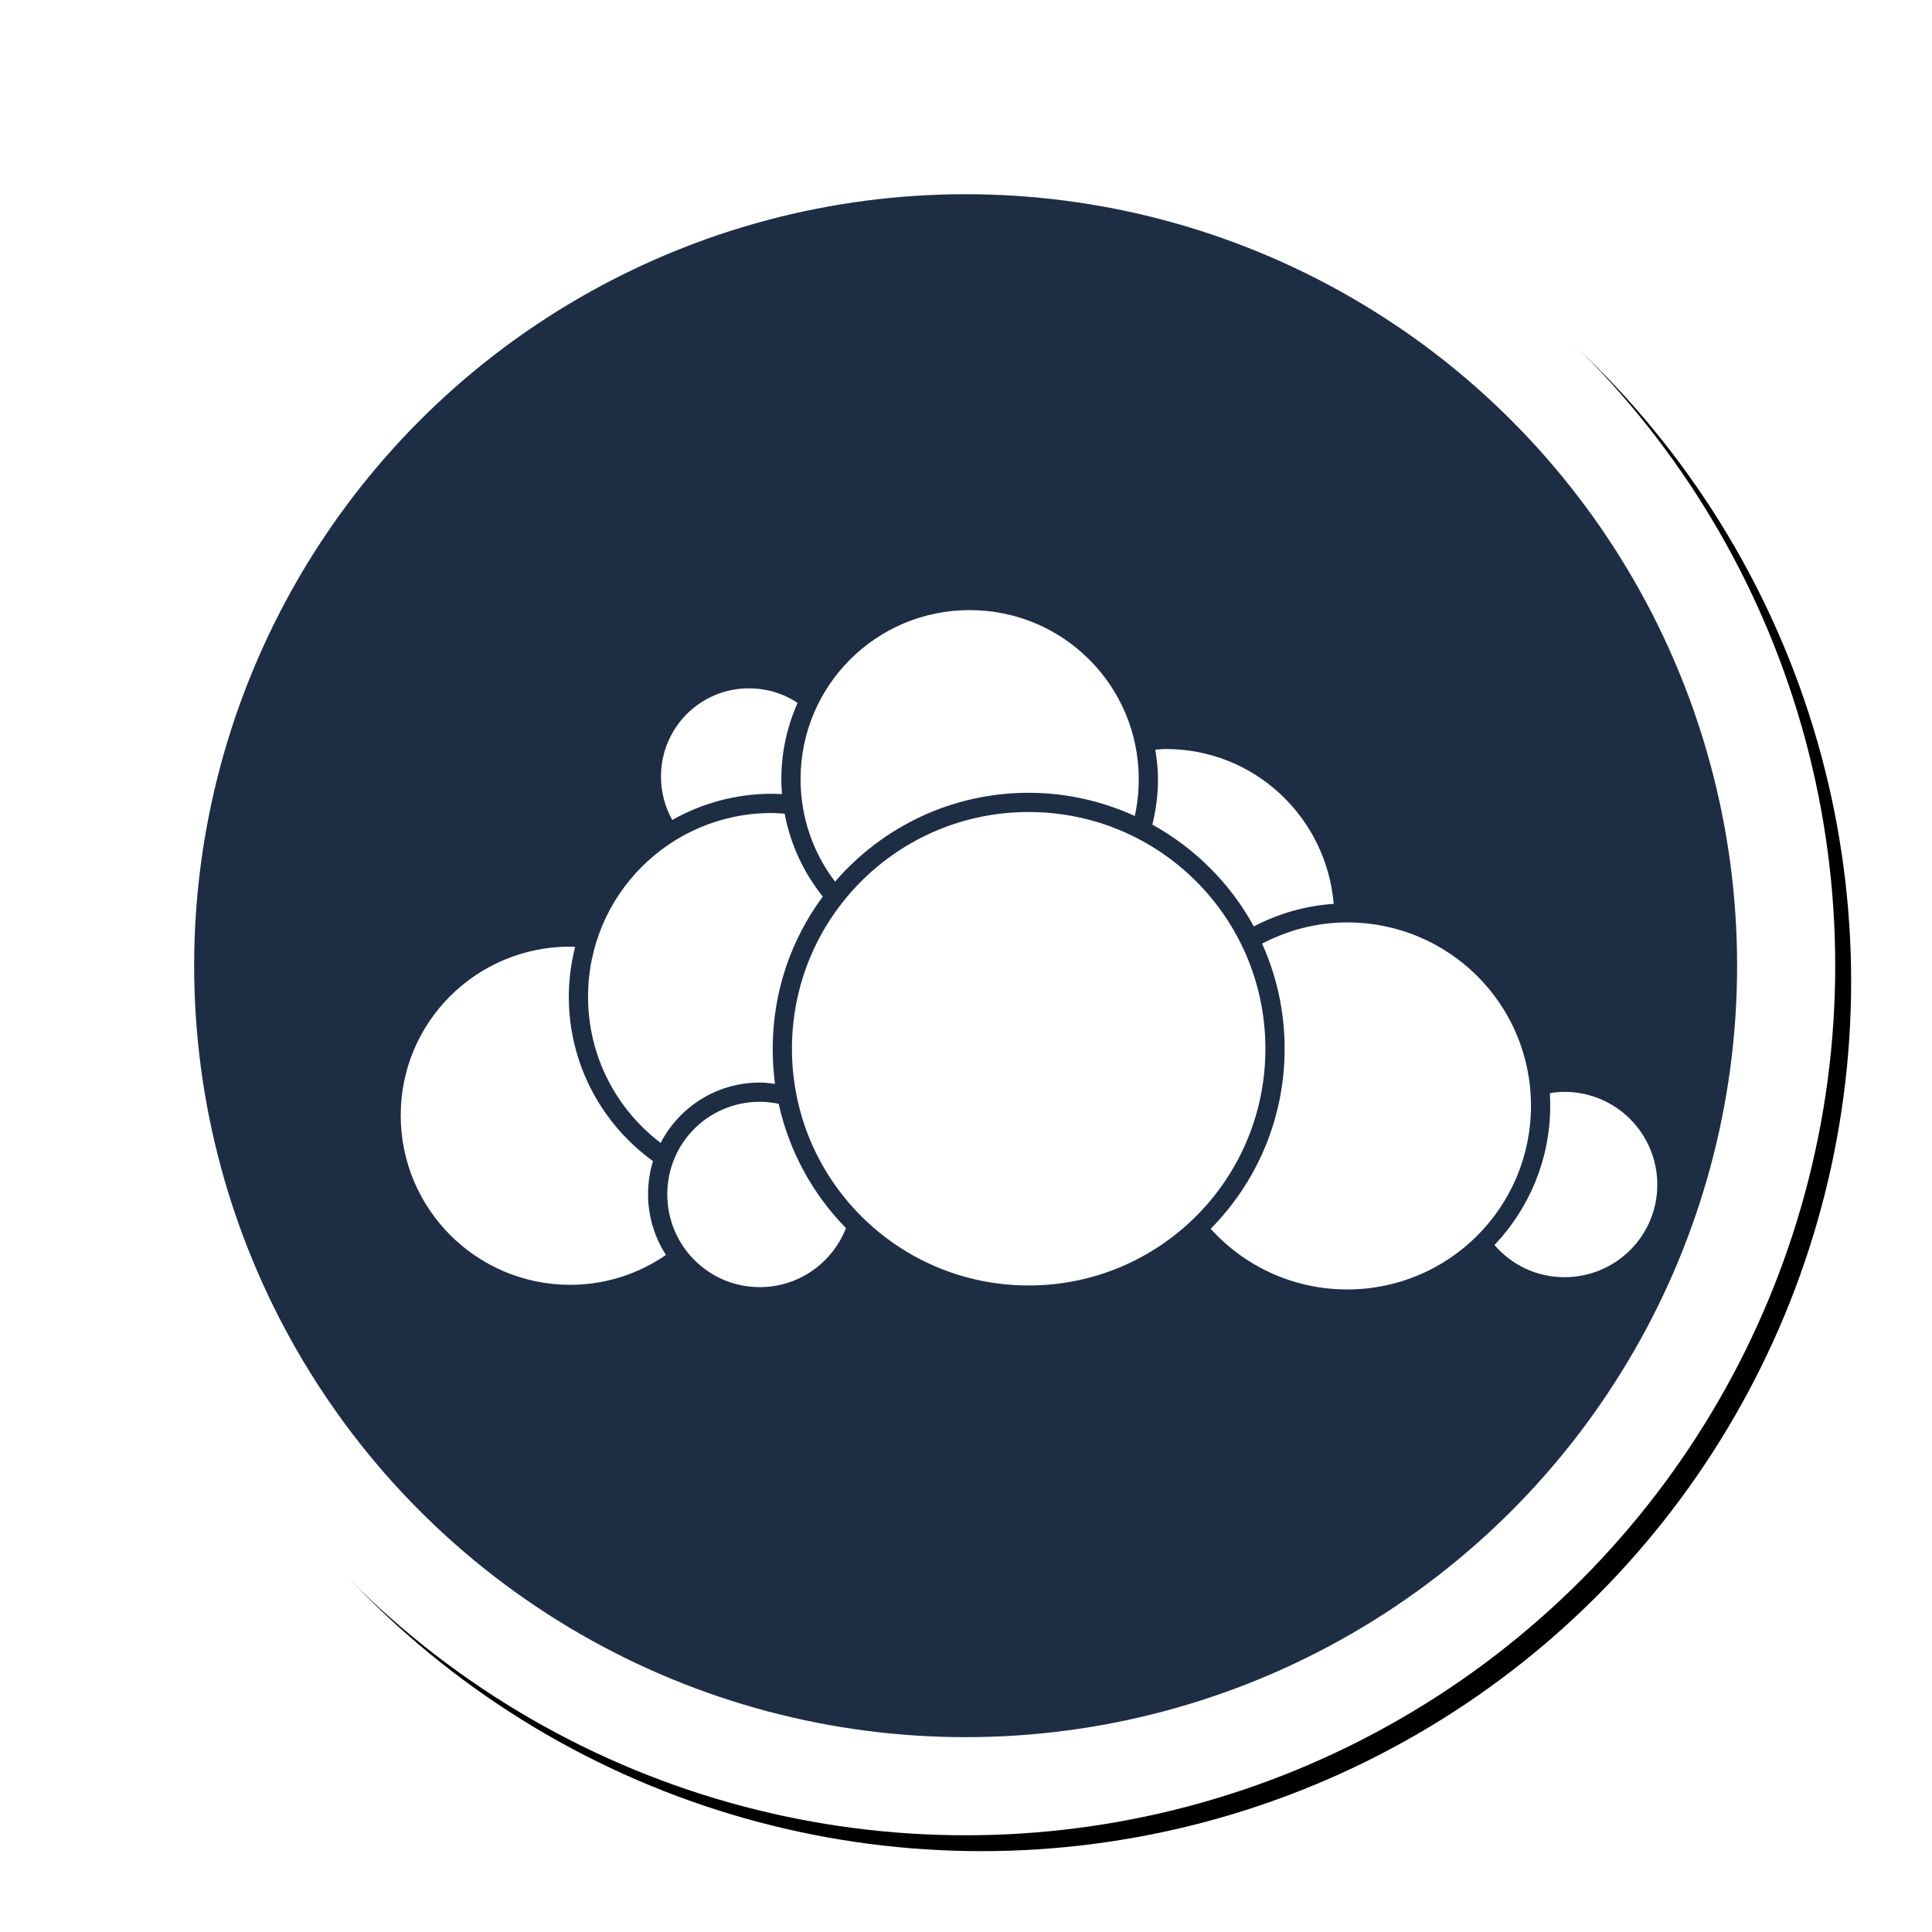 <?xml version="1.0" encoding="UTF-8" standalone="no"?>
<!-- Created with Inkscape (http://www.inkscape.org/) -->

<svg
   xmlns:dc="http://purl.org/dc/elements/1.1/"
   xmlns:cc="http://creativecommons.org/ns#"
   xmlns:rdf="http://www.w3.org/1999/02/22-rdf-syntax-ns#"
   xmlns:svg="http://www.w3.org/2000/svg"
   xmlns="http://www.w3.org/2000/svg"
   xmlns:xlink="http://www.w3.org/1999/xlink"
   xmlns:sodipodi="http://sodipodi.sourceforge.net/DTD/sodipodi-0.dtd"
   xmlns:inkscape="http://www.inkscape.org/namespaces/inkscape"
   width="10mm"
   height="10mm"
   viewBox="0 0 35.433 35.433"
   id="svg2"
   version="1.1"
   inkscape:version="0.91 r13725"
   sodipodi:docname="org.svg"
   inkscape:export-filename="/home/jospoortvliet/source code/www/assets/img/history/inc.png"
   inkscape:export-xdpi="91.440002"
   inkscape:export-ydpi="91.440002">
  <defs
     id="defs4">
    <filter
       inkscape:collect="always"
       style="color-interpolation-filters:sRGB"
       id="filter4250"
       x="-0.079"
       width="1.158"
       y="-0.079"
       height="1.158">
      <feGaussianBlur
         inkscape:collect="always"
         stdDeviation="0.056"
         id="feGaussianBlur4252" />
    </filter>
    <filter
       inkscape:collect="always"
       style="color-interpolation-filters:sRGB"
       id="filter4250-6"
       x="-0.079"
       width="1.158"
       y="-0.079"
       height="1.158">
      <feGaussianBlur
         inkscape:collect="always"
         stdDeviation="0.056"
         id="feGaussianBlur4252-6" />
    </filter>
    <linearGradient
       y2="339.222"
       x2="288.494"
       y1="55.888"
       x1="288.494"
       gradientUnits="userSpaceOnUse"
       id="linearGradient3353"
       xlink:href="#SVGID_1_"
       inkscape:collect="always" />
    <linearGradient
       y2="339.222"
       x2="251.211"
       y1="55.888"
       x1="251.211"
       gradientUnits="userSpaceOnUse"
       id="linearGradient3355"
       xlink:href="#SVGID_2_"
       inkscape:collect="always" />
    <linearGradient
       y2="339.222"
       x2="293.225"
       y1="55.888"
       x1="293.225"
       gradientUnits="userSpaceOnUse"
       id="linearGradient3357"
       xlink:href="#SVGID_3_"
       inkscape:collect="always" />
    <linearGradient
       y2="339.222"
       x2="375.334"
       y1="55.888"
       x1="375.334"
       gradientUnits="userSpaceOnUse"
       id="linearGradient3359"
       xlink:href="#SVGID_4_"
       inkscape:collect="always" />
    <linearGradient
       y2="339.222"
       x2="334.494"
       y1="55.888"
       x1="334.494"
       gradientUnits="userSpaceOnUse"
       id="linearGradient3361"
       xlink:href="#SVGID_5_"
       inkscape:collect="always" />
    <linearGradient
       y2="339.224"
       x2="458.427"
       y1="55.887"
       x1="458.427"
       gradientUnits="userSpaceOnUse"
       id="linearGradient3363"
       xlink:href="#SVGID_6_"
       inkscape:collect="always" />
    <linearGradient
       y2="339.221"
       x2="413.163"
       y1="55.888"
       x1="413.163"
       gradientUnits="userSpaceOnUse"
       id="linearGradient3365"
       xlink:href="#SVGID_7_"
       inkscape:collect="always" />
    <linearGradient
       y2="339.224"
       x2="290.762"
       y1="55.887"
       x1="290.762"
       gradientUnits="userSpaceOnUse"
       id="linearGradient3367"
       xlink:href="#SVGID_8_"
       inkscape:collect="always" />
    <linearGradient
       y2="339.221"
       x2="346.773"
       y1="55.888"
       x1="346.773"
       gradientUnits="userSpaceOnUse"
       id="linearGradient3369"
       xlink:href="#SVGID_9_"
       inkscape:collect="always" />
    <linearGradient
       id="SVGID_1_"
       gradientUnits="userSpaceOnUse"
       x1="288.494"
       y1="55.888"
       x2="288.494"
       y2="339.222">
      <stop
         offset="0"
         style="stop-color:#BED5E1"
         id="stop261" />
      <stop
         offset="1"
         style="stop-color:#567B8F"
         id="stop263" />
    </linearGradient>
    <linearGradient
       id="SVGID_2_"
       gradientUnits="userSpaceOnUse"
       x1="251.211"
       y1="55.888"
       x2="251.211"
       y2="339.222">
      <stop
         offset="0"
         style="stop-color:#BED5E1"
         id="stop268" />
      <stop
         offset="1"
         style="stop-color:#567B8F"
         id="stop270" />
    </linearGradient>
    <linearGradient
       id="SVGID_3_"
       gradientUnits="userSpaceOnUse"
       x1="293.225"
       y1="55.888"
       x2="293.225"
       y2="339.222">
      <stop
         offset="0"
         style="stop-color:#BED5E1"
         id="stop275" />
      <stop
         offset="1"
         style="stop-color:#567B8F"
         id="stop277" />
    </linearGradient>
    <linearGradient
       id="SVGID_4_"
       gradientUnits="userSpaceOnUse"
       x1="375.334"
       y1="55.888"
       x2="375.334"
       y2="339.222">
      <stop
         offset="0"
         style="stop-color:#BED5E1"
         id="stop282" />
      <stop
         offset="1"
         style="stop-color:#567B8F"
         id="stop284" />
    </linearGradient>
    <linearGradient
       id="SVGID_5_"
       gradientUnits="userSpaceOnUse"
       x1="334.494"
       y1="55.888"
       x2="334.494"
       y2="339.222">
      <stop
         offset="0"
         style="stop-color:#BED5E1"
         id="stop289" />
      <stop
         offset="1"
         style="stop-color:#567B8F"
         id="stop291" />
    </linearGradient>
    <linearGradient
       id="SVGID_6_"
       gradientUnits="userSpaceOnUse"
       x1="458.427"
       y1="55.887"
       x2="458.427"
       y2="339.224">
      <stop
         offset="0"
         style="stop-color:#BED5E1"
         id="stop296" />
      <stop
         offset="1"
         style="stop-color:#567B8F"
         id="stop298" />
    </linearGradient>
    <linearGradient
       id="SVGID_7_"
       gradientUnits="userSpaceOnUse"
       x1="413.163"
       y1="55.888"
       x2="413.163"
       y2="339.221">
      <stop
         offset="0"
         style="stop-color:#BED5E1"
         id="stop303" />
      <stop
         offset="1"
         style="stop-color:#567B8F"
         id="stop305" />
    </linearGradient>
    <linearGradient
       id="SVGID_8_"
       gradientUnits="userSpaceOnUse"
       x1="290.762"
       y1="55.887"
       x2="290.762"
       y2="339.224">
      <stop
         offset="0"
         style="stop-color:#BED5E1"
         id="stop310" />
      <stop
         offset="1"
         style="stop-color:#567B8F"
         id="stop312" />
    </linearGradient>
    <linearGradient
       id="SVGID_9_"
       gradientUnits="userSpaceOnUse"
       x1="346.773"
       y1="55.888"
       x2="346.773"
       y2="339.221">
      <stop
         offset="0"
         style="stop-color:#BED5E1"
         id="stop317" />
      <stop
         offset="1"
         style="stop-color:#567B8F"
         id="stop319" />
    </linearGradient>
    <linearGradient
       gradientTransform="matrix(1,0,0,-1,-191.2,-3.189)"
       y2="-342.412"
       x2="479.694"
       y1="-59.078"
       x1="479.694"
       gradientUnits="userSpaceOnUse"
       id="SVGID_1_-4">
      <stop
         id="stop68"
         style="stop-color:#BED5E1"
         offset="0" />
      <stop
         id="stop70"
         style="stop-color:#567B8F"
         offset="1" />
    </linearGradient>
    <linearGradient
       gradientTransform="matrix(1,0,0,-1,-191.2,-3.189)"
       y2="-342.414"
       x2="442.411"
       y1="-59.077"
       x1="442.411"
       gradientUnits="userSpaceOnUse"
       id="SVGID_2_-2">
      <stop
         id="stop79"
         style="stop-color:#BED5E1"
         offset="0" />
      <stop
         id="stop81"
         style="stop-color:#567B8F"
         offset="1" />
    </linearGradient>
    <linearGradient
       gradientTransform="matrix(1,0,0,-1,-191.2,-3.189)"
       y2="-342.415"
       x2="484.425"
       y1="-59.077"
       x1="484.425"
       gradientUnits="userSpaceOnUse"
       id="SVGID_3_-6">
      <stop
         id="stop90"
         style="stop-color:#BED5E1"
         offset="0" />
      <stop
         id="stop92"
         style="stop-color:#567B8F"
         offset="1" />
    </linearGradient>
    <linearGradient
       gradientTransform="matrix(1,0,0,-1,-191.2,-3.189)"
       y2="-342.41"
       x2="566.533"
       y1="-59.078"
       x1="566.533"
       gradientUnits="userSpaceOnUse"
       id="SVGID_4_-9">
      <stop
         id="stop101"
         style="stop-color:#BED5E1"
         offset="0" />
      <stop
         id="stop103"
         style="stop-color:#567B8F"
         offset="1" />
    </linearGradient>
    <linearGradient
       gradientTransform="matrix(1,0,0,-1,-191.2,-3.189)"
       y2="-342.409"
       x2="525.692"
       y1="-59.078"
       x1="525.692"
       gradientUnits="userSpaceOnUse"
       id="SVGID_5_-1">
      <stop
         id="stop112"
         style="stop-color:#BED5E1"
         offset="0" />
      <stop
         id="stop114"
         style="stop-color:#567B8F"
         offset="1" />
    </linearGradient>
    <linearGradient
       gradientTransform="matrix(1,0,0,-1,-191.2,-3.189)"
       y2="-342.415"
       x2="649.626"
       y1="-59.075"
       x1="649.626"
       gradientUnits="userSpaceOnUse"
       id="SVGID_6_-8">
      <stop
         id="stop123"
         style="stop-color:#BED5E1"
         offset="0" />
      <stop
         id="stop125"
         style="stop-color:#567B8F"
         offset="1" />
    </linearGradient>
    <linearGradient
       gradientTransform="matrix(1,0,0,-1,-191.2,-3.189)"
       y2="-342.412"
       x2="604.362"
       y1="-59.077"
       x1="604.362"
       gradientUnits="userSpaceOnUse"
       id="SVGID_7_-8">
      <stop
         id="stop134"
         style="stop-color:#BED5E1"
         offset="0" />
      <stop
         id="stop136"
         style="stop-color:#567B8F"
         offset="1" />
    </linearGradient>
    <linearGradient
       gradientTransform="matrix(1,0,0,-1,-191.2,-3.189)"
       y2="-342.417"
       x2="481.962"
       y1="-59.074"
       x1="481.962"
       gradientUnits="userSpaceOnUse"
       id="SVGID_8_-5">
      <stop
         id="stop145"
         style="stop-color:#BED5E1"
         offset="0" />
      <stop
         id="stop147"
         style="stop-color:#567B8F"
         offset="1" />
    </linearGradient>
    <linearGradient
       gradientTransform="matrix(1,0,0,-1,-191.2,-3.189)"
       y2="-342.413"
       x2="537.974"
       y1="-59.077"
       x1="537.974"
       gradientUnits="userSpaceOnUse"
       id="SVGID_9_-8">
      <stop
         id="stop156"
         style="stop-color:#BED5E1"
         offset="0" />
      <stop
         id="stop158"
         style="stop-color:#567B8F"
         offset="1" />
    </linearGradient>
  </defs>
  <sodipodi:namedview
     id="base"
     pagecolor="#ffffff"
     bordercolor="#666666"
     borderopacity="1.0"
     inkscape:pageopacity="0.0"
     inkscape:pageshadow="2"
     inkscape:zoom="11.2"
     inkscape:cx="19.522073"
     inkscape:cy="-5.6023336"
     inkscape:document-units="px"
     inkscape:current-layer="g4670"
     showgrid="false"
     fit-margin-top="0"
     fit-margin-left="0"
     fit-margin-right="0"
     fit-margin-bottom="0"
     inkscape:window-width="2560"
     inkscape:window-height="1363"
     inkscape:window-x="0"
     inkscape:window-y="240"
     inkscape:window-maximized="1"
     inkscape:snap-bbox="true"
     inkscape:bbox-paths="true"
     inkscape:snap-page="true"
     inkscape:bbox-nodes="true" />
  <g
     inkscape:label="Layer 1"
     inkscape:groupmode="layer"
     id="layer1"
     transform="translate(-153.882,-414.52)">
    <g
       id="g4290">
      <g
         id="flowRoot4136-0"
         style="font-style:normal;font-variant:normal;font-weight:normal;font-stretch:normal;font-size:9.69px;line-height:125%;font-family:'DejaVu Sans';-inkscape-font-specification:'DejaVu Sans, Normal';text-align:start;letter-spacing:0px;word-spacing:0px;writing-mode:lr-tb;text-anchor:start;fill:#000000;fill-opacity:1;stroke:none;stroke-width:1px;stroke-linecap:butt;stroke-linejoin:miter;stroke-opacity:1;filter:url(#filter4250)"
         transform="matrix(17.642,0,0,17.642,-2039.982,-7634.318)">
        <ellipse
           ry="0.853"
           rx="0.853"
           cy="457.252"
           cx="125.375"
           id="path4154-1"
           style="opacity:1;fill:#ffffff;fill-opacity:1;fill-rule:evenodd;stroke:#000000;stroke-width:0.102;stroke-linecap:round;stroke-linejoin:round;stroke-miterlimit:4;stroke-dasharray:none;stroke-dashoffset:0;stroke-opacity:1" />
      </g>
      <g
         id="flowRoot4136"
         style="font-style:normal;font-variant:normal;font-weight:normal;font-stretch:normal;font-size:9.69px;line-height:125%;font-family:'DejaVu Sans';-inkscape-font-specification:'DejaVu Sans, Normal';text-align:start;letter-spacing:0px;word-spacing:0px;writing-mode:lr-tb;text-anchor:start;fill:#1d2d44;fill-opacity:1;stroke:#ffffff;stroke-width:1px;stroke-linecap:butt;stroke-linejoin:miter;stroke-opacity:1"
         transform="matrix(17.642,0,0,17.642,-2040.274,-7634.609)">
        <ellipse
           ry="0.853"
           rx="0.853"
           cy="457.252"
           cx="125.375"
           id="path4154"
           style="opacity:1;fill:#1d2d44;fill-opacity:1;fill-rule:evenodd;stroke:#ffffff;stroke-width:0.102;stroke-linecap:round;stroke-linejoin:round;stroke-miterlimit:4;stroke-dasharray:none;stroke-dashoffset:0;stroke-opacity:1" />
      </g>
    </g>
    <g
       id="g4284">
      <g
         id="flowRoot4136-0-4"
         style="font-style:normal;font-variant:normal;font-weight:normal;font-stretch:normal;font-size:9.69px;line-height:125%;font-family:'DejaVu Sans';-inkscape-font-specification:'DejaVu Sans, Normal';text-align:start;letter-spacing:0px;word-spacing:0px;writing-mode:lr-tb;text-anchor:start;fill:#000000;fill-opacity:1;stroke:none;stroke-width:1px;stroke-linecap:butt;stroke-linejoin:miter;stroke-opacity:1;filter:url(#filter4250-6)"
         transform="matrix(17.642,0,0,17.642,-2123.079,-7635.197)">
        <ellipse
           ry="0.853"
           rx="0.853"
           cy="457.252"
           cx="125.375"
           id="path4154-1-4"
           style="opacity:1;fill:#ffffff;fill-opacity:1;fill-rule:evenodd;stroke:#000000;stroke-width:0.102;stroke-linecap:round;stroke-linejoin:round;stroke-miterlimit:4;stroke-dasharray:none;stroke-dashoffset:0;stroke-opacity:1" />
      </g>
      <g
         id="flowRoot4136-4"
         style="font-style:normal;font-variant:normal;font-weight:normal;font-stretch:normal;font-size:9.69px;line-height:125%;font-family:'DejaVu Sans';-inkscape-font-specification:'DejaVu Sans, Normal';text-align:start;letter-spacing:0px;word-spacing:0px;writing-mode:lr-tb;text-anchor:start;fill:#ffffff;fill-opacity:1;stroke:#ffffff;stroke-width:1px;stroke-linecap:butt;stroke-linejoin:miter;stroke-opacity:1"
         transform="matrix(17.642,0,0,17.642,-2123.371,-7635.489)">
        <ellipse
           ry="0.853"
           rx="0.853"
           cy="457.252"
           cx="125.375"
           id="path4154-4"
           style="opacity:1;fill:#ffffff;fill-opacity:1;fill-rule:evenodd;stroke:#ffffff;stroke-width:0.102;stroke-linecap:round;stroke-linejoin:round;stroke-miterlimit:4;stroke-dasharray:none;stroke-dashoffset:0;stroke-opacity:1" />
      </g>
    </g>
    <g
       id="g4670"
       transform="matrix(0.026,0,0,0.026,193.41,417.869)">
      <path
         inkscape:export-ydpi="90"
         inkscape:export-xdpi="90"
         inkscape:export-filename="/home/jospoortvliet/presentation data/ownCloud artwork/ownCloud just cloud background.png"
         sodipodi:nodetypes="sscscsscscscscccccscccccssssssscscsccsscscssscsscscscccccscssccsssccs"
         inkscape:connector-curvature="0"
         id="circle238"
         d="m 833.175,244.693 c -54.537,0 -98.597,44.061 -98.597,98.597 0,22.48 7.486,43.17 20.106,59.738 27.378,-31.689 67.787,-51.812 112.903,-51.812 22.073,0 43.005,4.915 61.865,13.533 1.527,-6.906 2.32,-14.088 2.32,-21.459 0,-54.537 -44.061,-98.597 -98.597,-98.597 z m -128.756,45.625 c -28.401,0 -51.232,23.024 -51.232,51.425 0,9.195 2.372,17.884 6.573,25.326 17.138,-9.668 36.952,-15.273 57.998,-15.273 2.031,0 3.987,0.083 5.993,0.194 -0.227,-2.879 -0.387,-5.763 -0.387,-8.7 0,-15.819 3.436,-30.87 9.473,-44.465 -8.129,-5.451 -17.868,-8.506 -28.419,-8.506 z m 243.206,35.379 c -2.098,0 -4.121,0.258 -6.187,0.387 0.894,5.634 1.547,11.323 1.547,17.206 0,9.156 -1.164,17.99 -3.287,26.486 24.881,13.77 45.544,34.373 59.158,59.352 14.121,-7.351 29.873,-12.026 46.592,-13.146 -4.309,-50.531 -46.172,-90.284 -97.824,-90.284 z m -80.038,36.732 c -76.313,0 -138.036,61.718 -138.036,138.036 0,76.31 61.72,138.036 138.036,138.036 76.316,0 138.036,-61.726 138.036,-138.036 0,-76.318 -61.723,-138.036 -138.036,-138.036 z m -149.829,0.58 c -59.205,0 -107.104,47.899 -107.104,107.104 0,34.852 16.606,65.706 42.339,85.257 10.848,-20.923 32.637,-35.185 57.805,-35.185 3.042,0 5.961,0.369 8.893,0.773 -0.92,-6.696 -1.353,-13.546 -1.353,-20.493 0,-33.215 10.812,-63.93 29.192,-88.737 -11.003,-13.768 -18.876,-30.31 -22.233,-48.332 -2.487,-0.172 -5.008,-0.387 -7.54,-0.387 z m 335.617,63.798 c -17.977,0 -34.817,4.59 -49.685,12.373 8.443,18.701 13.146,39.45 13.146,61.285 0,40.884 -16.438,78.007 -43.112,104.977 19.596,21.755 48.027,35.379 79.651,35.379 59.205,0 107.104,-47.899 107.104,-107.104 0,-59.204 -47.899,-106.91 -107.104,-106.91 z m -453.16,14.113 c -54.538,0 -98.79,43.866 -98.79,98.404 0,54.538 44.252,98.791 98.79,98.791 20.758,0 39.987,-6.468 55.872,-17.4 -6.564,-10.2 -10.44,-22.394 -10.44,-35.379 0,-6.739 0.994,-13.215 2.9,-19.332 -29.738,-21.491 -49.105,-56.463 -49.105,-95.891 0,-10.018 1.32,-19.704 3.673,-28.999 -0.977,-0.029 -1.916,-0.194 -2.9,-0.194 z m 579.79,84.677 c -2.909,0 -5.725,0.33 -8.507,0.773 0.153,2.459 0.193,4.849 0.193,7.346 0,31.447 -12.408,59.988 -32.479,81.198 9.874,11.483 24.379,18.753 40.792,18.753 29.897,0 54.132,-24.041 54.132,-53.938 0,-29.897 -24.234,-54.132 -54.132,-54.132 z m -469.207,5.8 c -29.896,0 -53.938,24.043 -53.938,53.938 0,29.896 24.043,54.132 53.938,54.132 22.916,0 42.366,-14.299 50.265,-34.412 -19.274,-19.63 -33.125,-44.673 -39.246,-72.498 -3.582,-0.74 -7.217,-1.16 -11.02,-1.16 z"
         style="color:#000000;font-style:normal;font-variant:normal;font-weight:normal;font-stretch:normal;font-size:medium;line-height:normal;font-family:Sans;-inkscape-font-specification:Sans;text-indent:0;text-align:start;text-decoration:none;text-decoration-line:none;letter-spacing:normal;word-spacing:normal;text-transform:none;direction:ltr;block-progression:tb;writing-mode:lr-tb;baseline-shift:baseline;text-anchor:start;display:inline;overflow:visible;visibility:visible;fill:#ffffff;fill-opacity:1;stroke:none;stroke-width:4;marker:none;enable-background:accumulate" />
      <path
         inkscape:export-ydpi="90"
         inkscape:export-xdpi="90"
         inkscape:export-filename="/home/jospoortvliet/presentation data/ownCloud artwork/ownCloud just cloud background.png"
         sodipodi:nodetypes="sscscsscscscscccccscccccssssssscscsccsscscssscsscscscccccscssccsssccs"
         inkscape:connector-curvature="0"
         id="circle238-0"
         d="m -836.323,301.546 c -65.974,0 -119.275,53.301 -119.275,119.275 0,27.195 9.055,52.224 24.323,72.267 33.12,-38.334 82.003,-62.678 136.581,-62.678 26.702,0 52.024,5.946 74.839,16.371 1.847,-8.354 2.806,-17.042 2.806,-25.96 0,-65.974 -53.301,-119.275 -119.275,-119.275 z m -155.759,55.194 c -34.358,0 -61.976,27.853 -61.976,62.21 0,11.124 2.87,21.635 7.952,30.637 20.733,-11.696 44.702,-18.476 70.162,-18.476 2.457,0 4.824,0.1 7.25,0.234 -0.275,-3.483 -0.468,-6.971 -0.468,-10.524 0,-19.136 4.156,-37.344 11.46,-53.791 -9.834,-6.594 -21.615,-10.29 -34.379,-10.29 z m 294.212,42.799 c -2.538,0 -4.985,0.312 -7.484,0.468 1.081,6.816 1.871,13.698 1.871,20.815 0,11.076 -1.408,21.763 -3.976,32.041 30.099,16.657 55.096,41.581 71.565,71.799 17.082,-8.893 36.138,-14.548 56.363,-15.903 -5.212,-61.129 -55.855,-109.218 -118.339,-109.218 z m -96.823,44.436 c -92.318,0 -166.985,74.661 -166.985,166.985 0,92.314 74.664,166.985 166.985,166.985 92.321,0 166.985,-74.671 166.985,-166.985 0,-92.324 -74.668,-166.985 -166.985,-166.985 z m -181.251,0.702 c -71.621,0 -129.565,57.944 -129.565,129.565 0,42.162 20.088,79.486 51.218,103.137 13.124,-25.311 39.482,-42.564 69.928,-42.564 3.68,0 7.212,0.446 10.758,0.936 -1.113,-8.1 -1.637,-16.387 -1.637,-24.791 0,-40.18 13.079,-77.337 35.315,-107.347 -13.31,-16.655 -22.835,-36.667 -26.895,-58.468 -3.009,-0.208 -6.059,-0.468 -9.121,-0.468 z m 406.003,77.178 c -21.747,0 -42.119,5.552 -60.105,14.968 10.213,22.623 15.903,47.723 15.903,74.138 0,49.459 -19.885,94.367 -52.154,126.993 23.706,26.318 58.1,42.799 96.355,42.799 71.621,0 129.565,-57.945 129.565,-129.565 0,-71.621 -57.944,-129.331 -129.565,-129.331 z m -548.197,17.073 c -65.976,0 -119.509,53.065 -119.509,119.041 0,65.976 53.533,119.509 119.509,119.509 25.111,0 48.373,-7.824 67.589,-21.049 -7.941,-12.339 -12.629,-27.09 -12.629,-42.799 0,-8.153 1.203,-15.986 3.508,-23.387 -35.974,-25.998 -59.404,-68.305 -59.404,-116.001 0,-12.118 1.597,-23.836 4.444,-35.081 -1.181,-0.035 -2.318,-0.234 -3.508,-0.234 z m 701.384,102.436 c -3.52,0 -6.925,0.399 -10.29,0.936 0.188,2.975 0.234,5.866 0.234,8.887 0,38.042 -15.01,72.569 -39.291,98.226 11.945,13.891 29.491,22.686 49.347,22.686 36.168,0 65.484,-29.083 65.484,-65.25 0,-36.168 -29.317,-65.485 -65.484,-65.485 z m -567.609,7.016 c -36.166,0 -65.25,29.085 -65.25,65.25 0,36.166 29.085,65.485 65.25,65.485 27.721,0 51.251,-17.298 60.807,-41.629 -23.316,-23.747 -40.072,-54.041 -47.476,-87.702 -4.333,-0.896 -8.73,-1.403 -13.331,-1.403 z"
         style="color:#000000;font-style:normal;font-variant:normal;font-weight:normal;font-stretch:normal;font-size:medium;line-height:normal;font-family:Sans;-inkscape-font-specification:Sans;text-indent:0;text-align:start;text-decoration:none;text-decoration-line:none;letter-spacing:normal;word-spacing:normal;text-transform:none;direction:ltr;block-progression:tb;writing-mode:lr-tb;baseline-shift:baseline;text-anchor:start;display:inline;overflow:visible;visibility:visible;fill:#ffffff;fill-opacity:1;stroke:none;stroke-width:4;marker:none;enable-background:accumulate" />
    </g>
  </g>
</svg>
